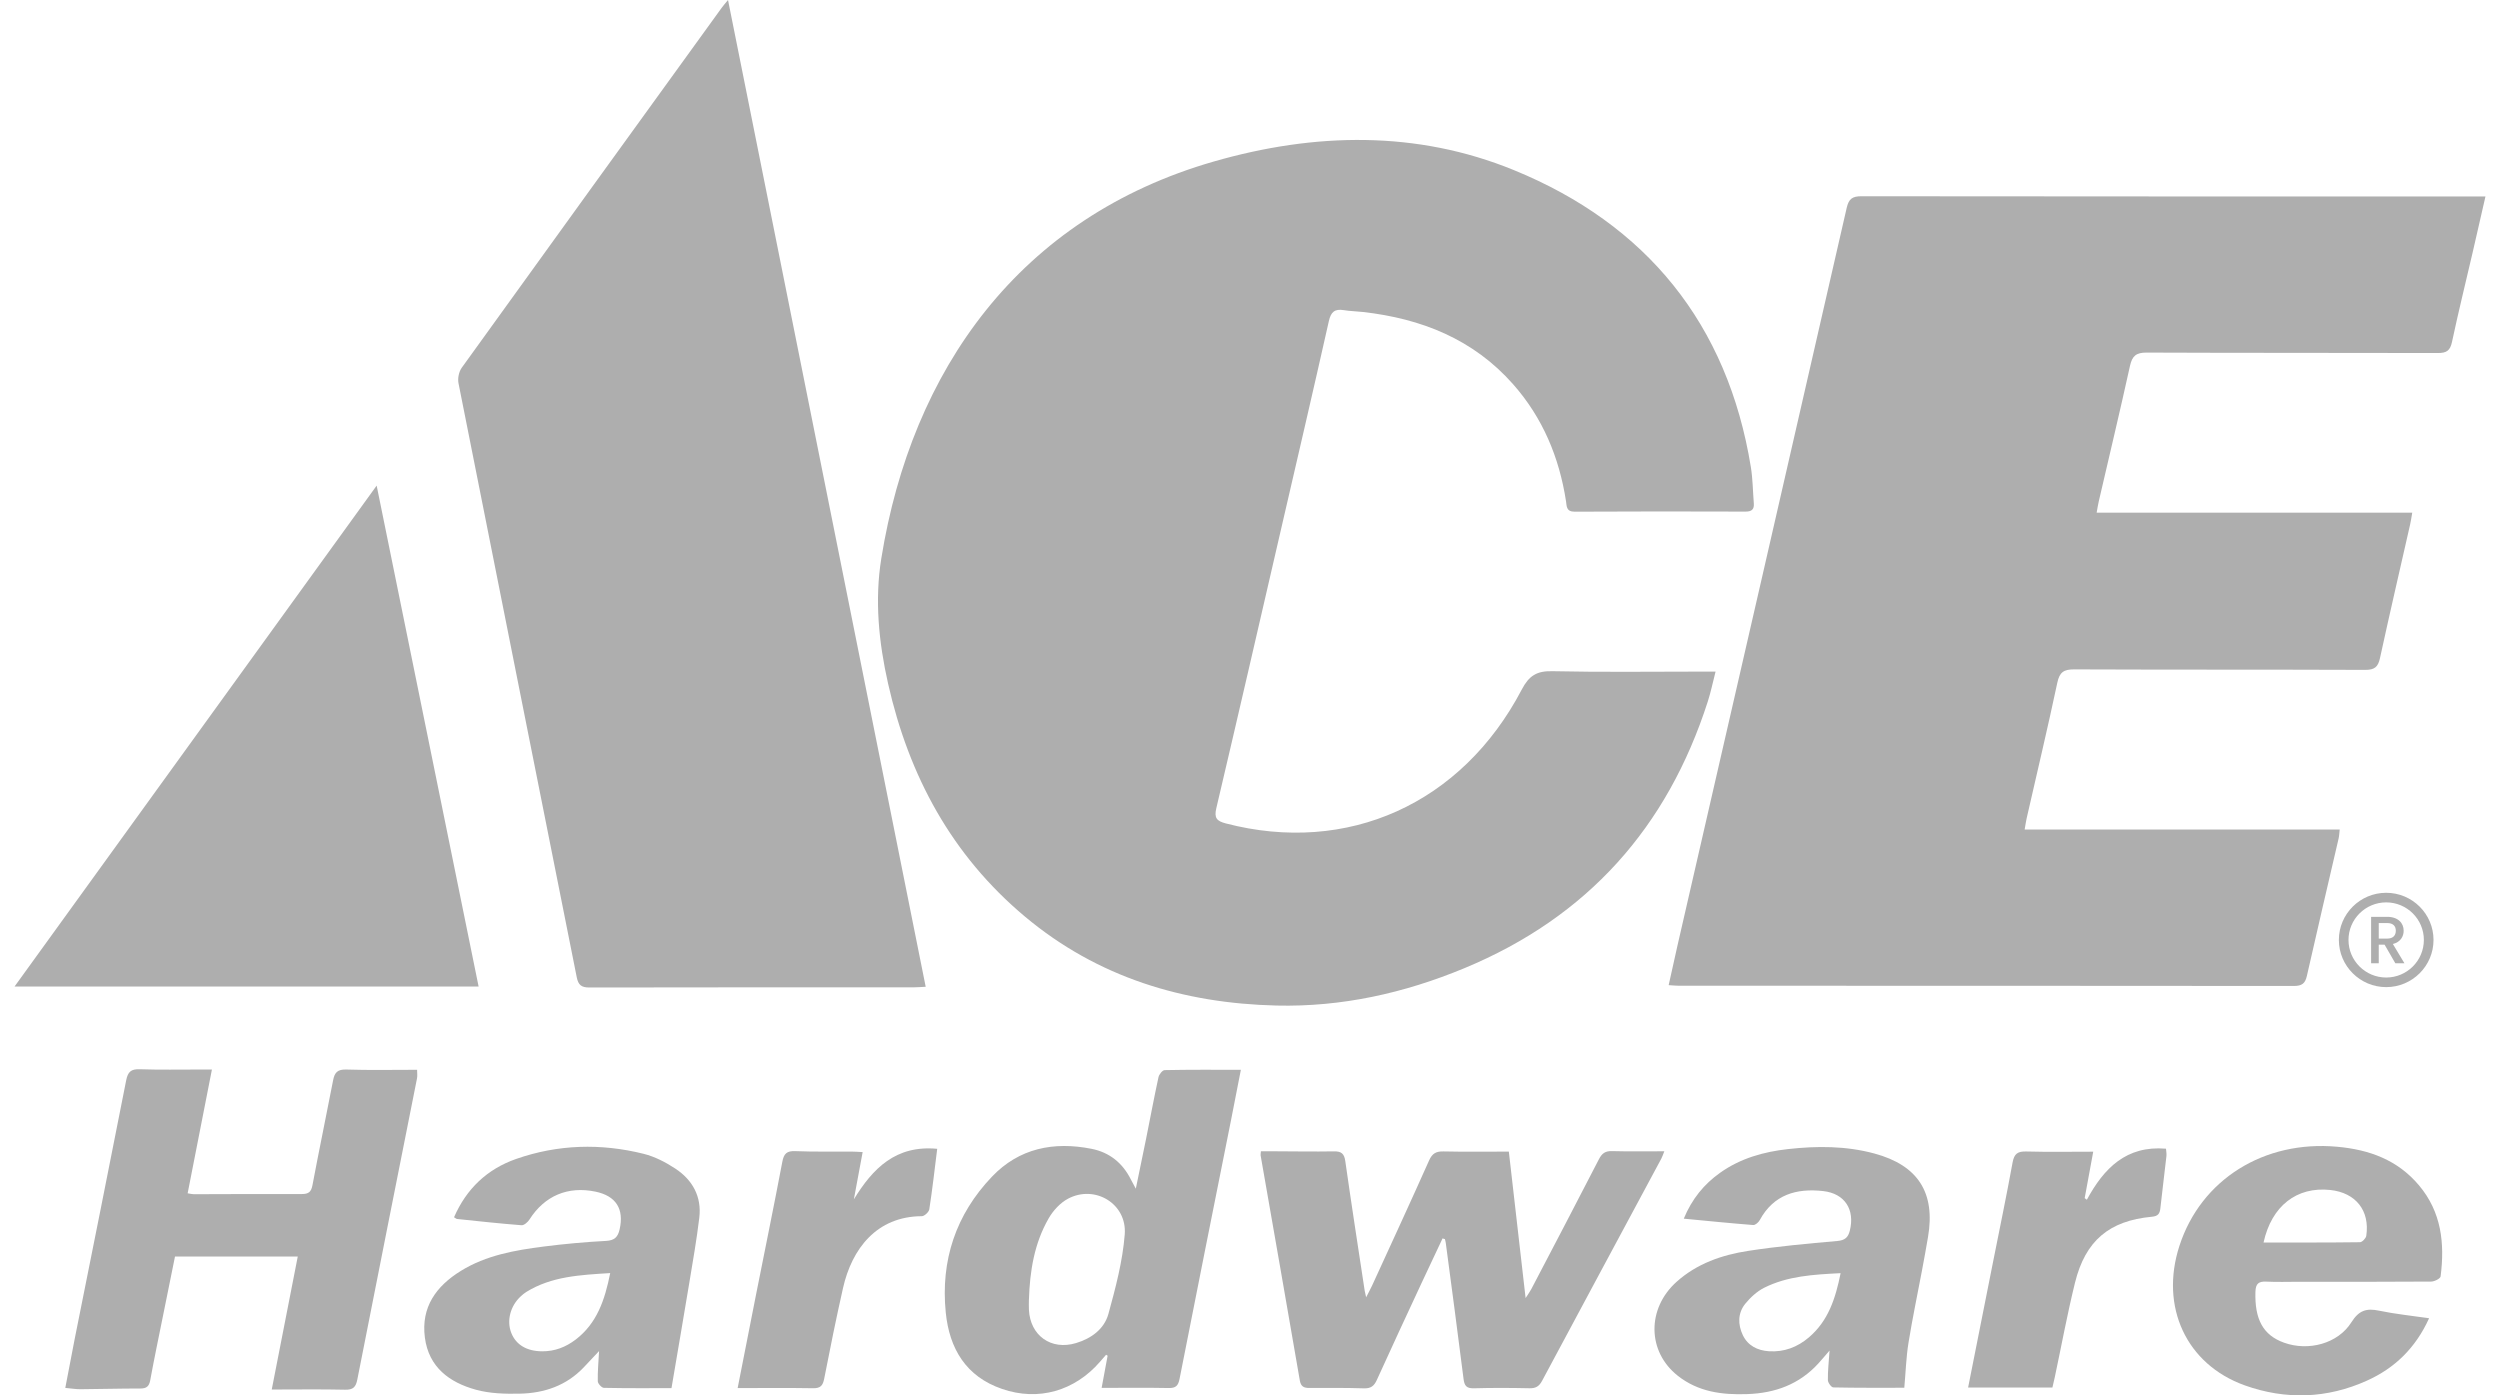 <svg width="86" height="48" viewBox="0 0 86 48" fill="none" xmlns="http://www.w3.org/2000/svg">
<g opacity="0.32" clip-path="url(#clip0_1677_554)">
<path d="M59.015 23.105C58.916 23.49 58.85 23.817 58.748 24.132C57.359 28.458 54.615 31.545 50.379 33.304C48.302 34.167 46.148 34.644 43.912 34.591C40.711 34.515 37.758 33.623 35.262 31.534C32.741 29.424 31.266 26.691 30.55 23.517C30.229 22.092 30.085 20.648 30.317 19.21C31.362 12.718 35.068 7.478 41.762 5.554C45.233 4.557 48.734 4.485 52.074 5.85C56.636 7.715 59.431 11.144 60.23 16.071C60.296 16.481 60.298 16.9 60.331 17.314C60.348 17.518 60.264 17.599 60.05 17.599C58.09 17.593 56.129 17.59 54.169 17.602C53.876 17.603 53.897 17.415 53.871 17.242C53.638 15.733 53.069 14.371 52.052 13.219C50.683 11.668 48.898 10.96 46.883 10.732C46.665 10.707 46.442 10.705 46.226 10.669C45.912 10.618 45.783 10.732 45.712 11.049C45.178 13.428 44.623 15.803 44.074 18.179C43.333 21.388 42.596 24.598 41.841 27.803C41.763 28.136 41.852 28.243 42.165 28.325C46.349 29.417 50.286 27.658 52.35 23.718C52.602 23.238 52.867 23.077 53.402 23.089C55.106 23.127 56.812 23.103 58.517 23.103H59.015L59.015 23.105Z" fill="black"/>
<path d="M72.125 17.636H82.981C82.951 17.808 82.935 17.926 82.908 18.043C82.561 19.575 82.205 21.106 81.871 22.641C81.805 22.944 81.683 23.045 81.366 23.044C78.026 23.031 74.686 23.041 71.346 23.027C70.992 23.026 70.849 23.125 70.772 23.484C70.441 25.043 70.071 26.595 69.717 28.149C69.692 28.26 69.677 28.372 69.648 28.535H80.486C80.47 28.671 80.468 28.76 80.448 28.845C80.083 30.421 79.712 31.996 79.356 33.574C79.297 33.837 79.18 33.917 78.91 33.917C71.859 33.909 64.807 33.911 57.755 33.91C57.654 33.91 57.551 33.898 57.402 33.889C57.508 33.415 57.605 32.968 57.706 32.523C59.648 24.065 61.593 15.607 63.527 7.148C63.598 6.84 63.722 6.75 64.035 6.751C71.052 6.76 78.069 6.758 85.086 6.758H85.5C85.345 7.437 85.203 8.063 85.058 8.688C84.82 9.713 84.568 10.734 84.349 11.762C84.286 12.059 84.165 12.145 83.866 12.144C80.526 12.134 77.186 12.144 73.846 12.129C73.482 12.127 73.347 12.244 73.271 12.588C72.928 14.145 72.557 15.696 72.197 17.25C72.171 17.36 72.155 17.473 72.125 17.635V17.636Z" fill="black"/>
<path d="M31.844 33.945C31.672 33.953 31.558 33.964 31.444 33.964C27.721 33.965 23.998 33.962 20.275 33.97C20.002 33.97 19.894 33.887 19.84 33.618C18.487 26.807 17.123 19.998 15.773 13.186C15.739 13.019 15.785 12.788 15.884 12.65C18.858 8.518 21.843 4.393 24.827 0.267C24.88 0.194 24.94 0.127 25.044 0.001C27.315 11.337 29.574 22.614 31.844 33.946V33.945Z" fill="black"/>
<path d="M16.464 33.937H0.5C4.659 28.184 8.78 22.482 12.957 16.705C14.134 22.493 15.294 28.19 16.464 33.937Z" fill="black"/>
<path d="M9.348 47.799C9.651 46.253 9.94 44.772 10.243 43.224H6.02C5.887 43.883 5.745 44.579 5.605 45.275C5.457 46.01 5.303 46.744 5.168 47.48C5.129 47.693 5.04 47.765 4.825 47.765C4.141 47.764 3.457 47.784 2.774 47.789C2.615 47.791 2.456 47.763 2.246 47.744C2.357 47.161 2.46 46.611 2.569 46.061C3.161 43.096 3.759 40.133 4.34 37.166C4.399 36.867 4.508 36.771 4.813 36.782C5.497 36.806 6.182 36.791 6.866 36.792C6.99 36.792 7.116 36.792 7.29 36.792C7.006 38.239 6.733 39.635 6.455 41.05C6.555 41.065 6.61 41.081 6.665 41.081C7.906 41.079 9.146 41.07 10.387 41.075C10.616 41.075 10.706 41 10.749 40.769C10.975 39.566 11.227 38.368 11.458 37.166C11.509 36.897 11.608 36.783 11.909 36.792C12.708 36.818 13.508 36.801 14.348 36.801C14.348 36.906 14.363 37.003 14.346 37.092C13.662 40.544 12.971 43.996 12.293 47.45C12.242 47.714 12.15 47.813 11.87 47.806C11.049 47.787 10.227 47.8 9.349 47.8L9.348 47.799Z" fill="black"/>
<path d="M49.623 42.603C49.383 43.113 49.141 43.622 48.904 44.132C48.388 45.243 47.869 46.353 47.364 47.469C47.27 47.676 47.161 47.766 46.923 47.759C46.297 47.739 45.671 47.744 45.044 47.746C44.858 47.746 44.751 47.703 44.714 47.489C44.27 44.905 43.815 42.322 43.364 39.738C43.361 39.716 43.368 39.692 43.375 39.604C43.522 39.604 43.677 39.604 43.831 39.604C44.515 39.606 45.199 39.619 45.884 39.607C46.145 39.602 46.243 39.685 46.279 39.949C46.49 41.436 46.721 42.92 46.946 44.406C46.953 44.449 46.965 44.492 46.995 44.627C47.089 44.443 47.152 44.329 47.206 44.211C47.861 42.782 48.52 41.355 49.161 39.919C49.269 39.678 49.4 39.603 49.657 39.609C50.397 39.626 51.137 39.615 51.904 39.615C52.095 41.28 52.282 42.917 52.481 44.654C52.579 44.5 52.636 44.425 52.678 44.343C53.455 42.857 54.234 41.373 55.001 39.881C55.105 39.678 55.218 39.592 55.451 39.598C56.039 39.614 56.628 39.604 57.253 39.604C57.208 39.714 57.186 39.789 57.15 39.856C55.782 42.404 54.412 44.949 53.049 47.498C52.949 47.687 52.833 47.761 52.617 47.756C51.979 47.742 51.341 47.739 50.704 47.757C50.443 47.765 50.374 47.667 50.345 47.426C50.15 45.866 49.94 44.31 49.734 42.752C49.729 42.709 49.715 42.668 49.705 42.626C49.678 42.618 49.65 42.61 49.623 42.601V42.603Z" fill="black"/>
<path d="M37.896 47.744C37.972 47.335 38.037 46.986 38.102 46.637L38.049 46.604C37.979 46.685 37.91 46.765 37.839 46.846C36.97 47.846 35.726 48.212 34.47 47.779C33.232 47.354 32.659 46.398 32.534 45.149C32.355 43.357 32.881 41.779 34.124 40.477C35.057 39.498 36.246 39.261 37.548 39.519C38.167 39.642 38.614 40.004 38.898 40.566C38.938 40.646 38.982 40.724 39.072 40.891C39.203 40.255 39.318 39.709 39.428 39.161C39.569 38.459 39.7 37.755 39.852 37.055C39.873 36.96 39.989 36.813 40.064 36.812C40.92 36.794 41.776 36.801 42.686 36.801C42.569 37.399 42.462 37.96 42.35 38.52C41.758 41.489 41.161 44.457 40.578 47.428C40.531 47.67 40.448 47.754 40.199 47.748C39.448 47.733 38.696 47.743 37.896 47.743L37.896 47.744ZM35.394 44.711C35.394 44.826 35.389 44.942 35.395 45.057C35.438 45.944 36.158 46.459 37.012 46.203C37.541 46.045 37.985 45.721 38.13 45.197C38.376 44.301 38.619 43.384 38.691 42.464C38.774 41.408 37.664 40.743 36.739 41.236C36.47 41.379 36.227 41.645 36.074 41.912C35.577 42.773 35.426 43.73 35.395 44.711H35.394Z" fill="black"/>
<path d="M23.098 47.752C22.37 47.752 21.57 47.759 20.772 47.742C20.698 47.74 20.566 47.596 20.564 47.517C20.556 47.186 20.588 46.855 20.608 46.477C20.413 46.683 20.245 46.864 20.075 47.043C19.479 47.668 18.719 47.925 17.883 47.942C17.379 47.953 16.853 47.939 16.372 47.807C15.463 47.557 14.749 47.034 14.616 46.014C14.478 44.966 15.005 44.242 15.856 43.717C16.726 43.18 17.712 43.008 18.703 42.881C19.416 42.79 20.132 42.725 20.85 42.687C21.142 42.671 21.256 42.552 21.315 42.29C21.474 41.59 21.192 41.14 20.486 40.993C19.533 40.794 18.733 41.136 18.215 41.95C18.157 42.041 18.028 42.155 17.939 42.148C17.2 42.091 16.462 42.01 15.724 41.933C15.694 41.93 15.666 41.901 15.619 41.874C16.045 40.894 16.758 40.216 17.757 39.867C19.195 39.365 20.668 39.325 22.14 39.691C22.524 39.787 22.9 39.981 23.233 40.201C23.826 40.592 24.142 41.167 24.056 41.888C23.966 42.644 23.833 43.395 23.709 44.147C23.513 45.328 23.31 46.508 23.099 47.752H23.098ZM20.991 43.794C19.954 43.859 18.977 43.905 18.105 44.443C18.037 44.485 17.974 44.539 17.915 44.593C17.553 44.925 17.423 45.435 17.589 45.854C17.752 46.263 18.122 46.482 18.649 46.485C19.084 46.488 19.463 46.341 19.805 46.08C20.532 45.523 20.805 44.729 20.991 43.794H20.991Z" fill="black"/>
<path d="M62.937 46.459C62.775 46.645 62.667 46.776 62.553 46.901C61.898 47.62 61.068 47.924 60.107 47.957C59.239 47.988 58.417 47.882 57.712 47.323C56.663 46.493 56.645 45.014 57.678 44.091C58.376 43.466 59.234 43.17 60.133 43.031C61.151 42.874 62.18 42.78 63.205 42.69C63.467 42.667 63.576 42.565 63.633 42.338C63.816 41.611 63.462 41.056 62.717 40.973C61.798 40.87 61.012 41.093 60.534 41.974C60.493 42.05 60.382 42.147 60.311 42.141C59.528 42.08 58.747 42.001 57.922 41.922C58.202 41.244 58.618 40.735 59.175 40.341C59.874 39.845 60.672 39.621 61.512 39.528C62.51 39.417 63.503 39.417 64.48 39.681C65.982 40.088 66.583 41.029 66.324 42.552C66.258 42.939 66.188 43.325 66.115 43.711C65.959 44.54 65.785 45.365 65.651 46.198C65.571 46.695 65.556 47.203 65.508 47.739C64.703 47.739 63.884 47.745 63.065 47.727C62.998 47.726 62.88 47.564 62.879 47.475C62.874 47.165 62.91 46.855 62.937 46.459ZM63.317 43.797C62.374 43.844 61.495 43.896 60.691 44.297C60.443 44.422 60.216 44.63 60.039 44.847C59.775 45.171 59.781 45.567 59.953 45.929C60.125 46.289 60.456 46.458 60.854 46.483C61.378 46.516 61.833 46.341 62.227 46.005C62.889 45.441 63.141 44.675 63.317 43.797Z" fill="black"/>
<path d="M83.561 45.348C83.091 46.382 82.371 47.067 81.423 47.494C80.053 48.114 78.626 48.16 77.221 47.657C75.202 46.934 74.296 44.947 74.971 42.861C75.71 40.574 77.886 39.218 80.4 39.448C81.508 39.549 82.473 39.9 83.209 40.771C83.989 41.694 84.102 42.773 83.957 43.908C83.948 43.983 83.746 44.086 83.632 44.086C82.113 44.098 80.595 44.094 79.075 44.093C78.704 44.093 78.333 44.107 77.963 44.088C77.699 44.075 77.596 44.156 77.587 44.432C77.557 45.386 77.85 45.929 78.57 46.188C79.407 46.49 80.424 46.225 80.889 45.485C81.146 45.076 81.406 44.996 81.839 45.087C82.389 45.202 82.952 45.259 83.561 45.348H83.561ZM77.865 42.742C78.987 42.742 80.084 42.747 81.182 42.732C81.258 42.732 81.387 42.598 81.4 42.512C81.529 41.644 81.036 41.027 80.158 40.935C79.011 40.814 78.144 41.479 77.866 42.742H77.865Z" fill="black"/>
<path d="M32.24 39.517C32.151 40.229 32.074 40.916 31.968 41.6C31.954 41.693 31.801 41.836 31.712 41.837C30.155 41.842 29.303 42.963 29 44.308C28.766 45.344 28.555 46.386 28.352 47.429C28.306 47.661 28.227 47.759 27.973 47.755C27.118 47.74 26.263 47.75 25.375 47.75C25.592 46.645 25.8 45.582 26.011 44.519C26.312 43.001 26.624 41.486 26.912 39.966C26.965 39.682 27.067 39.587 27.36 39.599C28.009 39.625 28.659 39.611 29.307 39.615C29.419 39.615 29.53 39.625 29.675 39.632C29.57 40.2 29.471 40.728 29.373 41.257C30.024 40.192 30.816 39.385 32.24 39.519V39.517Z" fill="black"/>
<path d="M72.007 39.618C71.903 40.188 71.808 40.702 71.713 41.216C71.738 41.234 71.763 41.253 71.788 41.271C72.373 40.19 73.142 39.399 74.51 39.515C74.516 39.597 74.535 39.686 74.525 39.771C74.459 40.368 74.381 40.965 74.317 41.562C74.297 41.751 74.236 41.837 74.024 41.856C72.559 41.992 71.737 42.679 71.38 44.125C71.115 45.202 70.914 46.294 70.684 47.379C70.66 47.491 70.632 47.603 70.603 47.731H67.703C67.994 46.267 68.279 44.828 68.565 43.39C68.79 42.257 69.026 41.126 69.233 39.989C69.288 39.687 69.409 39.602 69.707 39.611C70.459 39.632 71.211 39.618 72.006 39.618H72.007Z" fill="black"/>
<path d="M82.119 31.539C82.499 31.539 82.686 31.757 82.686 32.017C82.686 32.205 82.585 32.407 82.315 32.474L82.712 33.136H82.399L82.03 32.497H81.829V33.136H81.566V31.54H82.12L82.119 31.539ZM82.119 31.753H81.829V32.288H82.119C82.324 32.288 82.416 32.176 82.416 32.017C82.416 31.858 82.324 31.753 82.119 31.753Z" fill="black"/>
<path d="M82.085 33.957C81.187 33.957 80.457 33.229 80.457 32.334C80.457 31.44 81.187 30.712 82.085 30.712C82.983 30.712 83.713 31.44 83.713 32.334C83.713 33.229 82.983 33.957 82.085 33.957ZM82.085 31.042C81.37 31.042 80.788 31.622 80.788 32.334C80.788 33.047 81.37 33.627 82.085 33.627C82.8 33.627 83.381 33.047 83.381 32.334C83.381 31.622 82.8 31.042 82.085 31.042Z" fill="black"/>
</g>
<defs>
<clipPath id="clip0_1677_554">
<rect width="85" height="48" fill="white" transform="translate(0.5)"/>
</clipPath>
</defs>
</svg>
